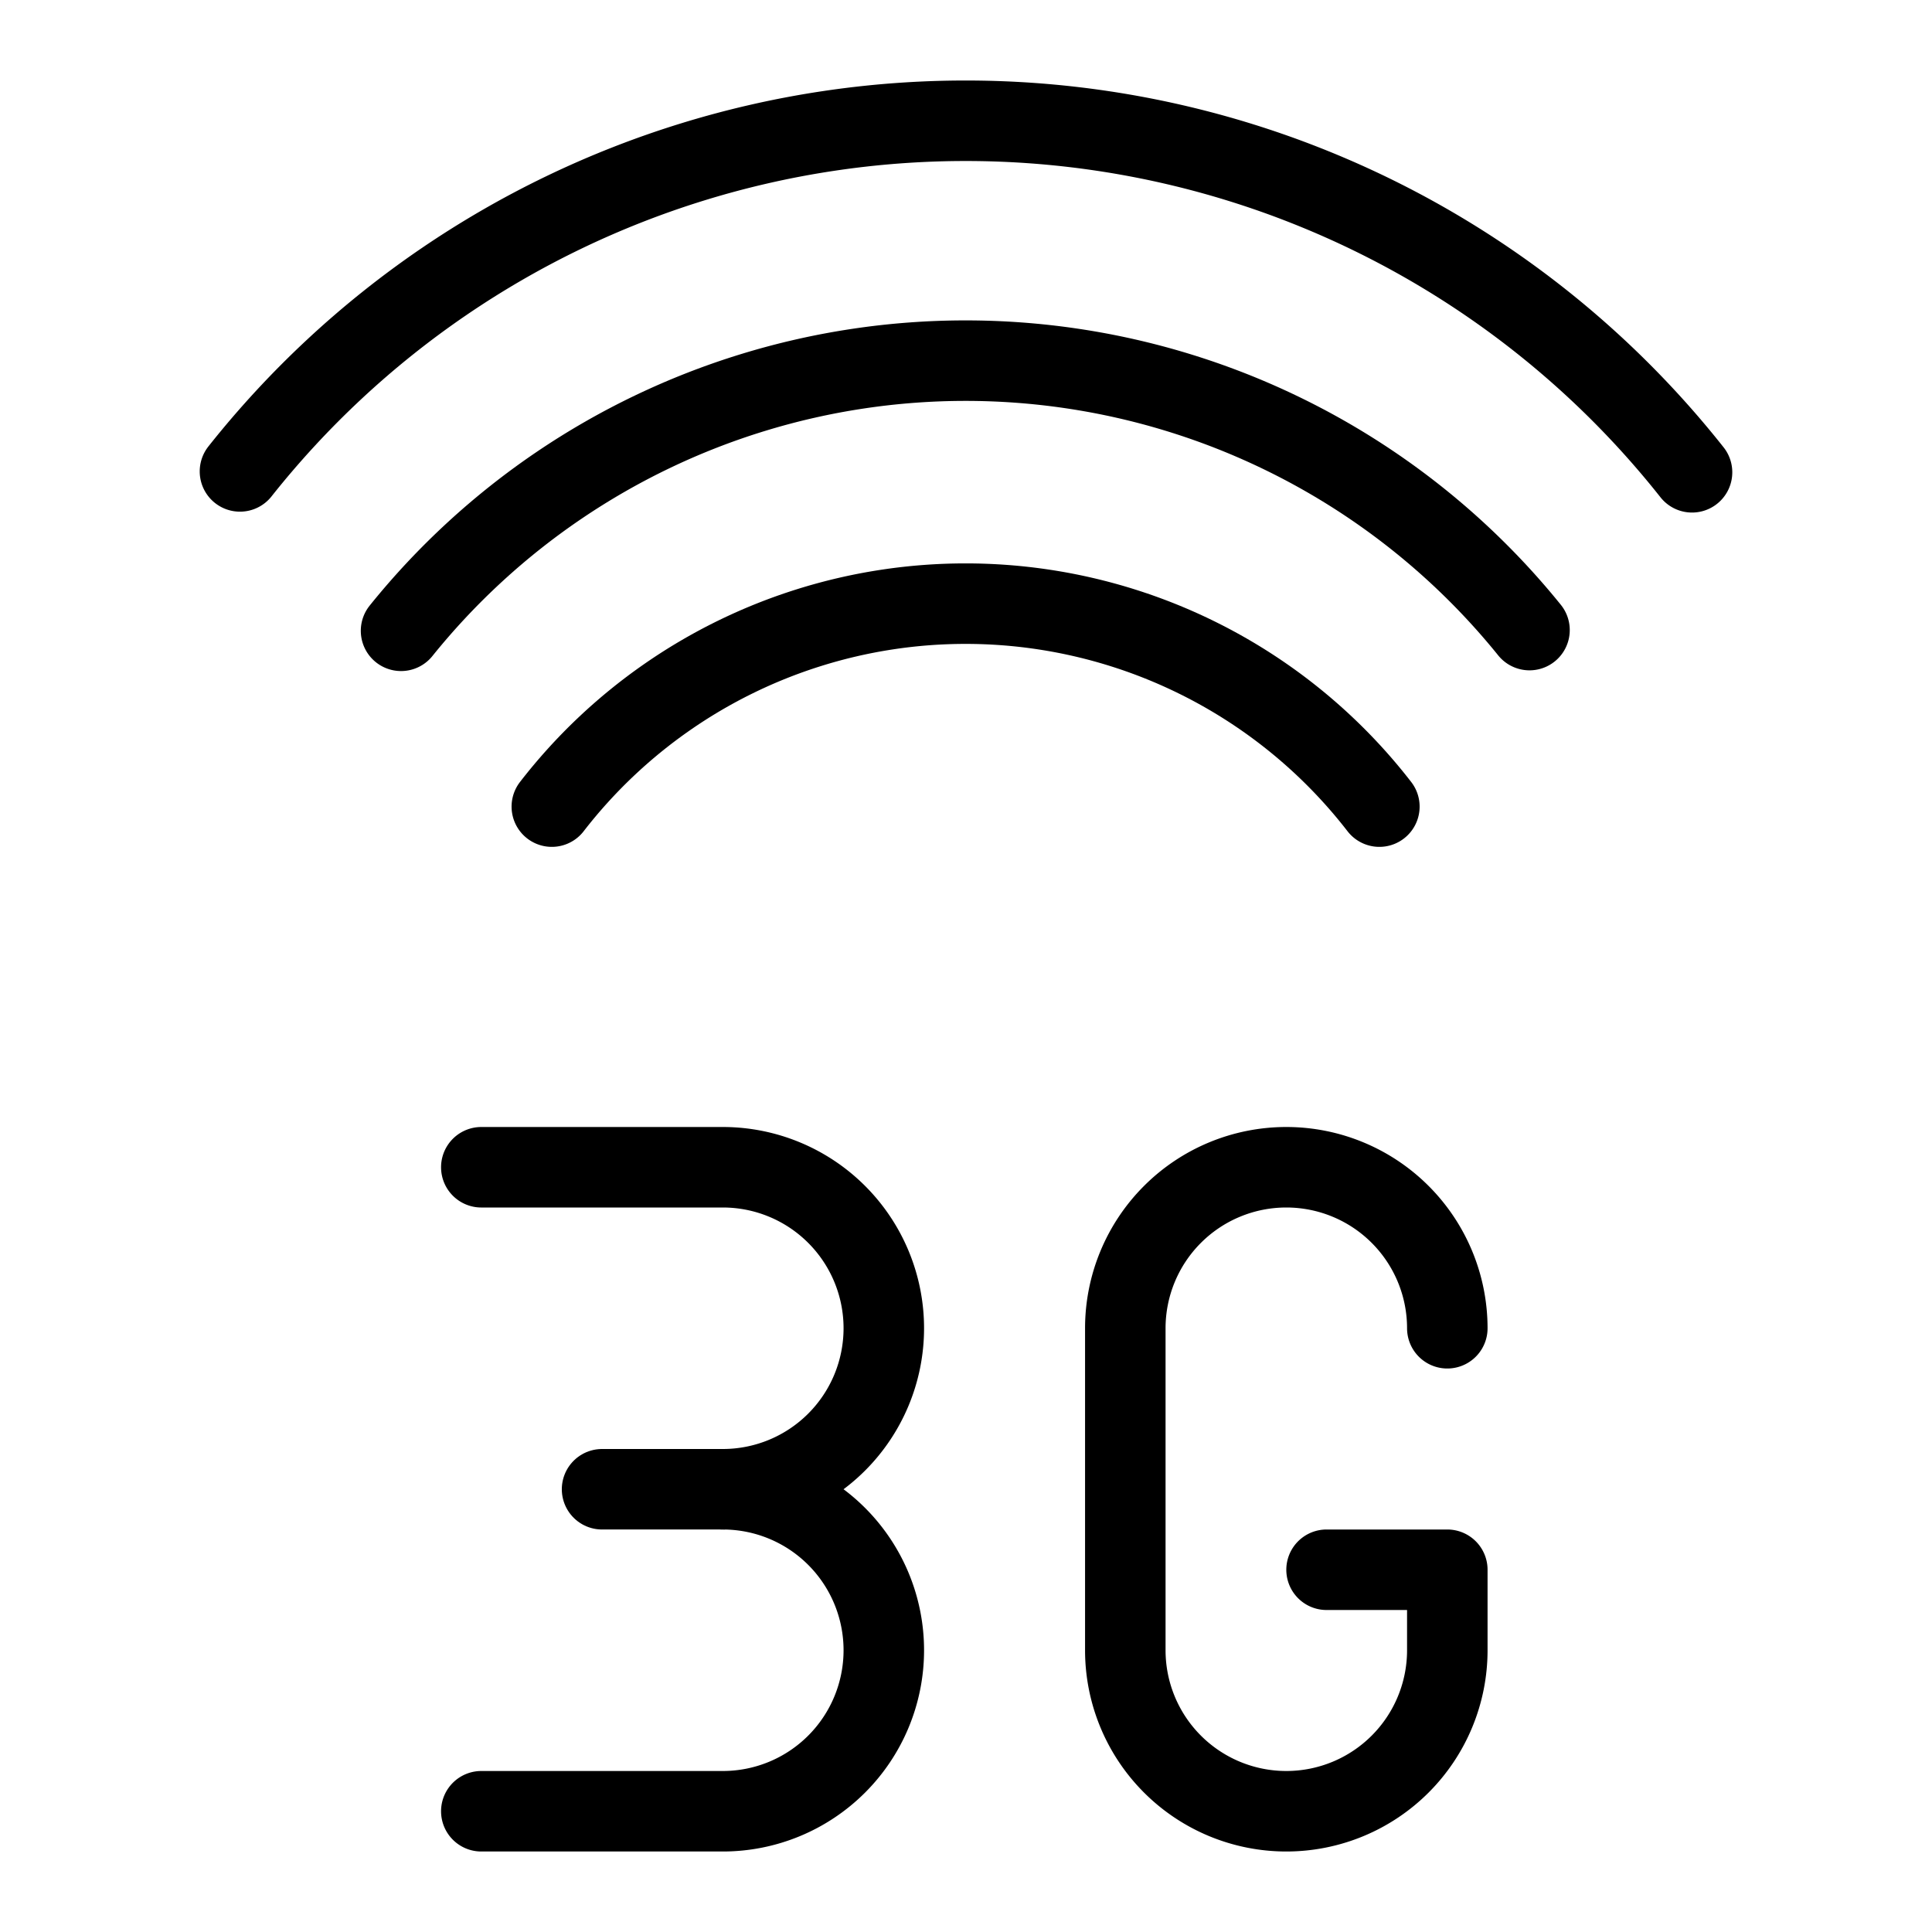 <svg xmlns="http://www.w3.org/2000/svg" viewBox="0 0 24 24"><defs><style>.a{fill:none;stroke:currentColor;stroke-linecap:round;stroke-linejoin:round;}</style></defs><title>cellular-network-wifi-3g</title><path class="a" d="M6.855,10.02a6.5,6.5,0,0,1,10.28,0"/><path class="a" d="M4.982,7.836A9.005,9.005,0,0,1,19,7.827"/><path class="a" d="M2.981,5.856a11.506,11.506,0,0,1,18.038.011"/><path class="a" d="M5.979,14.5h3a2,2,0,0,1,0,4,2,2,0,0,1,0,4h-3"/><line class="a" x1="7.479" y1="18.5" x2="8.979" y2="18.5"/><path class="a" d="M17.979,16.5a2,2,0,0,0-4,0v4a2,2,0,0,0,4,0v-1h-1.5"/></svg>